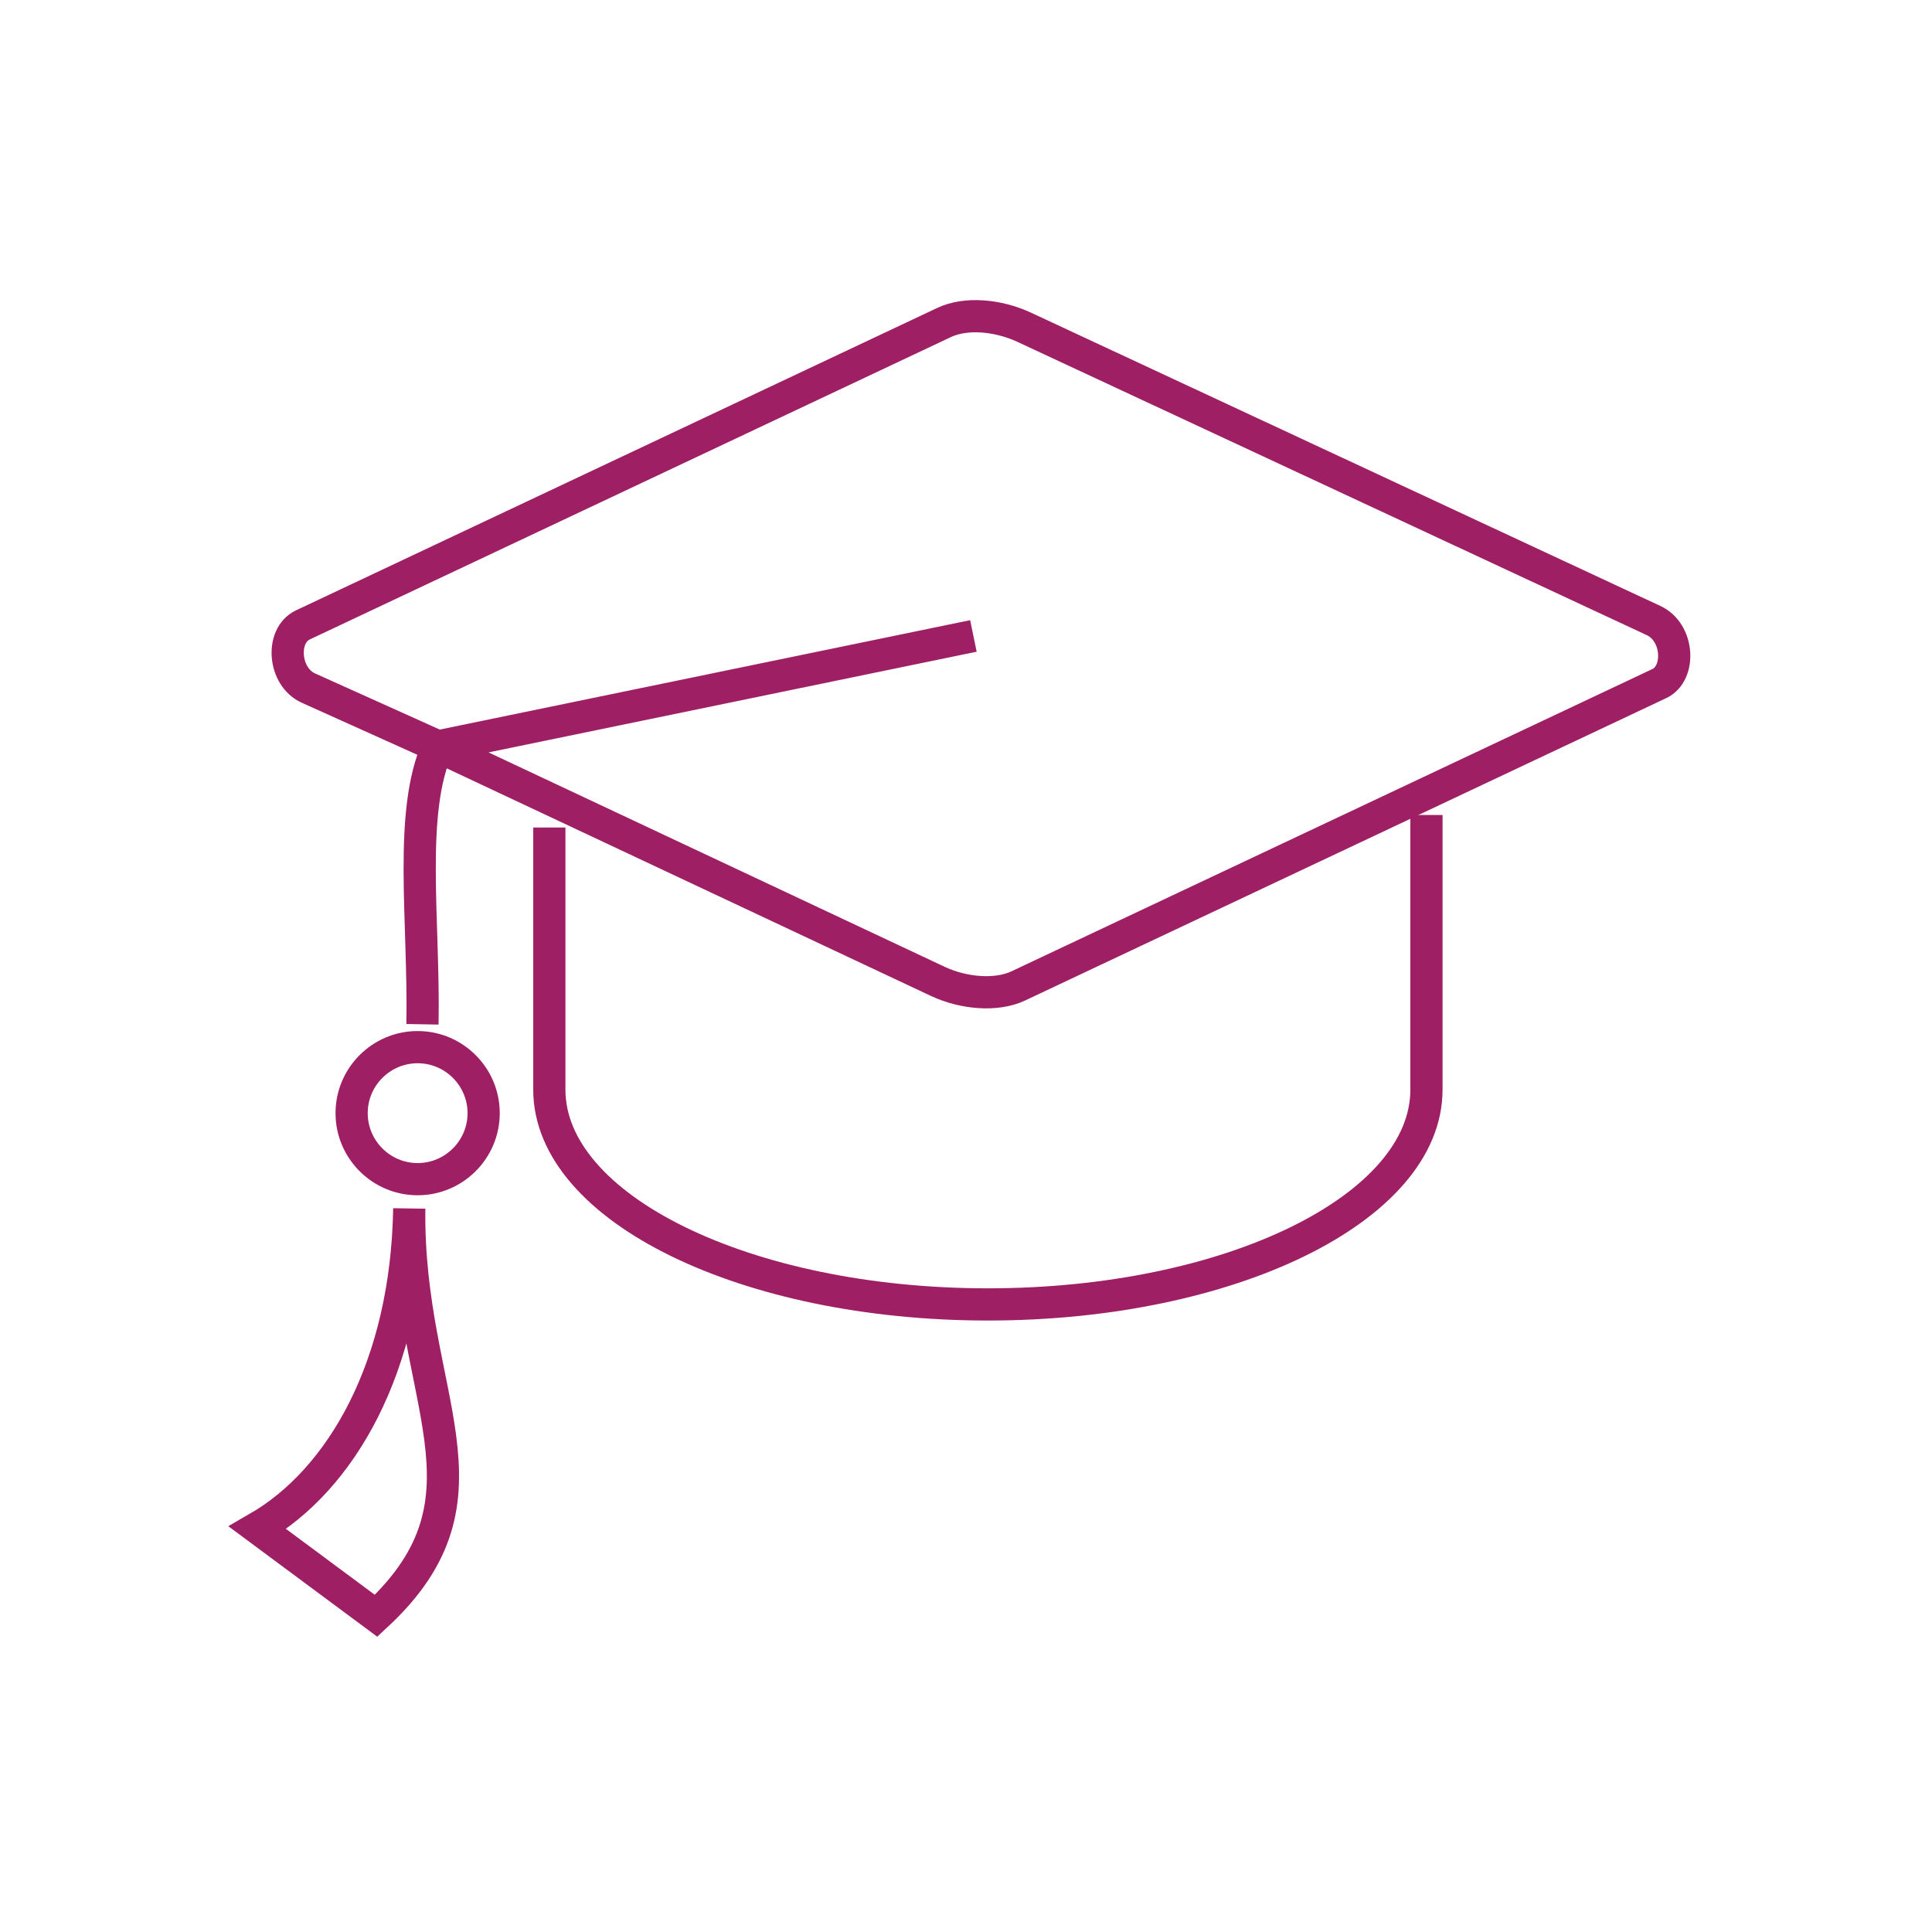 <?xml version="1.0" encoding="UTF-8"?><svg id="Layer_1" xmlns="http://www.w3.org/2000/svg" viewBox="0 0 60 60"><defs><style>.cls-1{fill:none;stroke:#9e1f63;stroke-miterlimit:10;}</style></defs><path class="cls-1" d="M44.3,25.31v8.53h0c0,3.68-6.1,6.67-13.62,6.67s-13.62-2.99-13.62-6.67v-8.14"/><path class="cls-1" d="M12.71,37.53c-.08,5.87,2.99,8.93-1.03,12.65l-3.68-2.73c2.6-1.5,4.63-5.01,4.71-9.92"/><path class="cls-1" d="M13.12,31.81c.06-3.24-.45-6.59.48-8.63l-4.02-1.81c-.78-.35-.87-1.63-.18-1.96l19.91-9.39c.69-.33,1.69-.23,2.49.14l19.55,9.11c.8.37.85,1.65.18,1.96l-19.91,9.39c-.68.32-1.7.23-2.49-.14l-15.53-7.3,16.63-3.43"/><path class="cls-1" d="M12.97,32.52c1.13,0,2.05.92,2.05,2.05s-.92,2.05-2.05,2.05-2.05-.92-2.05-2.05.92-2.05,2.05-2.05h0Z"/></svg>